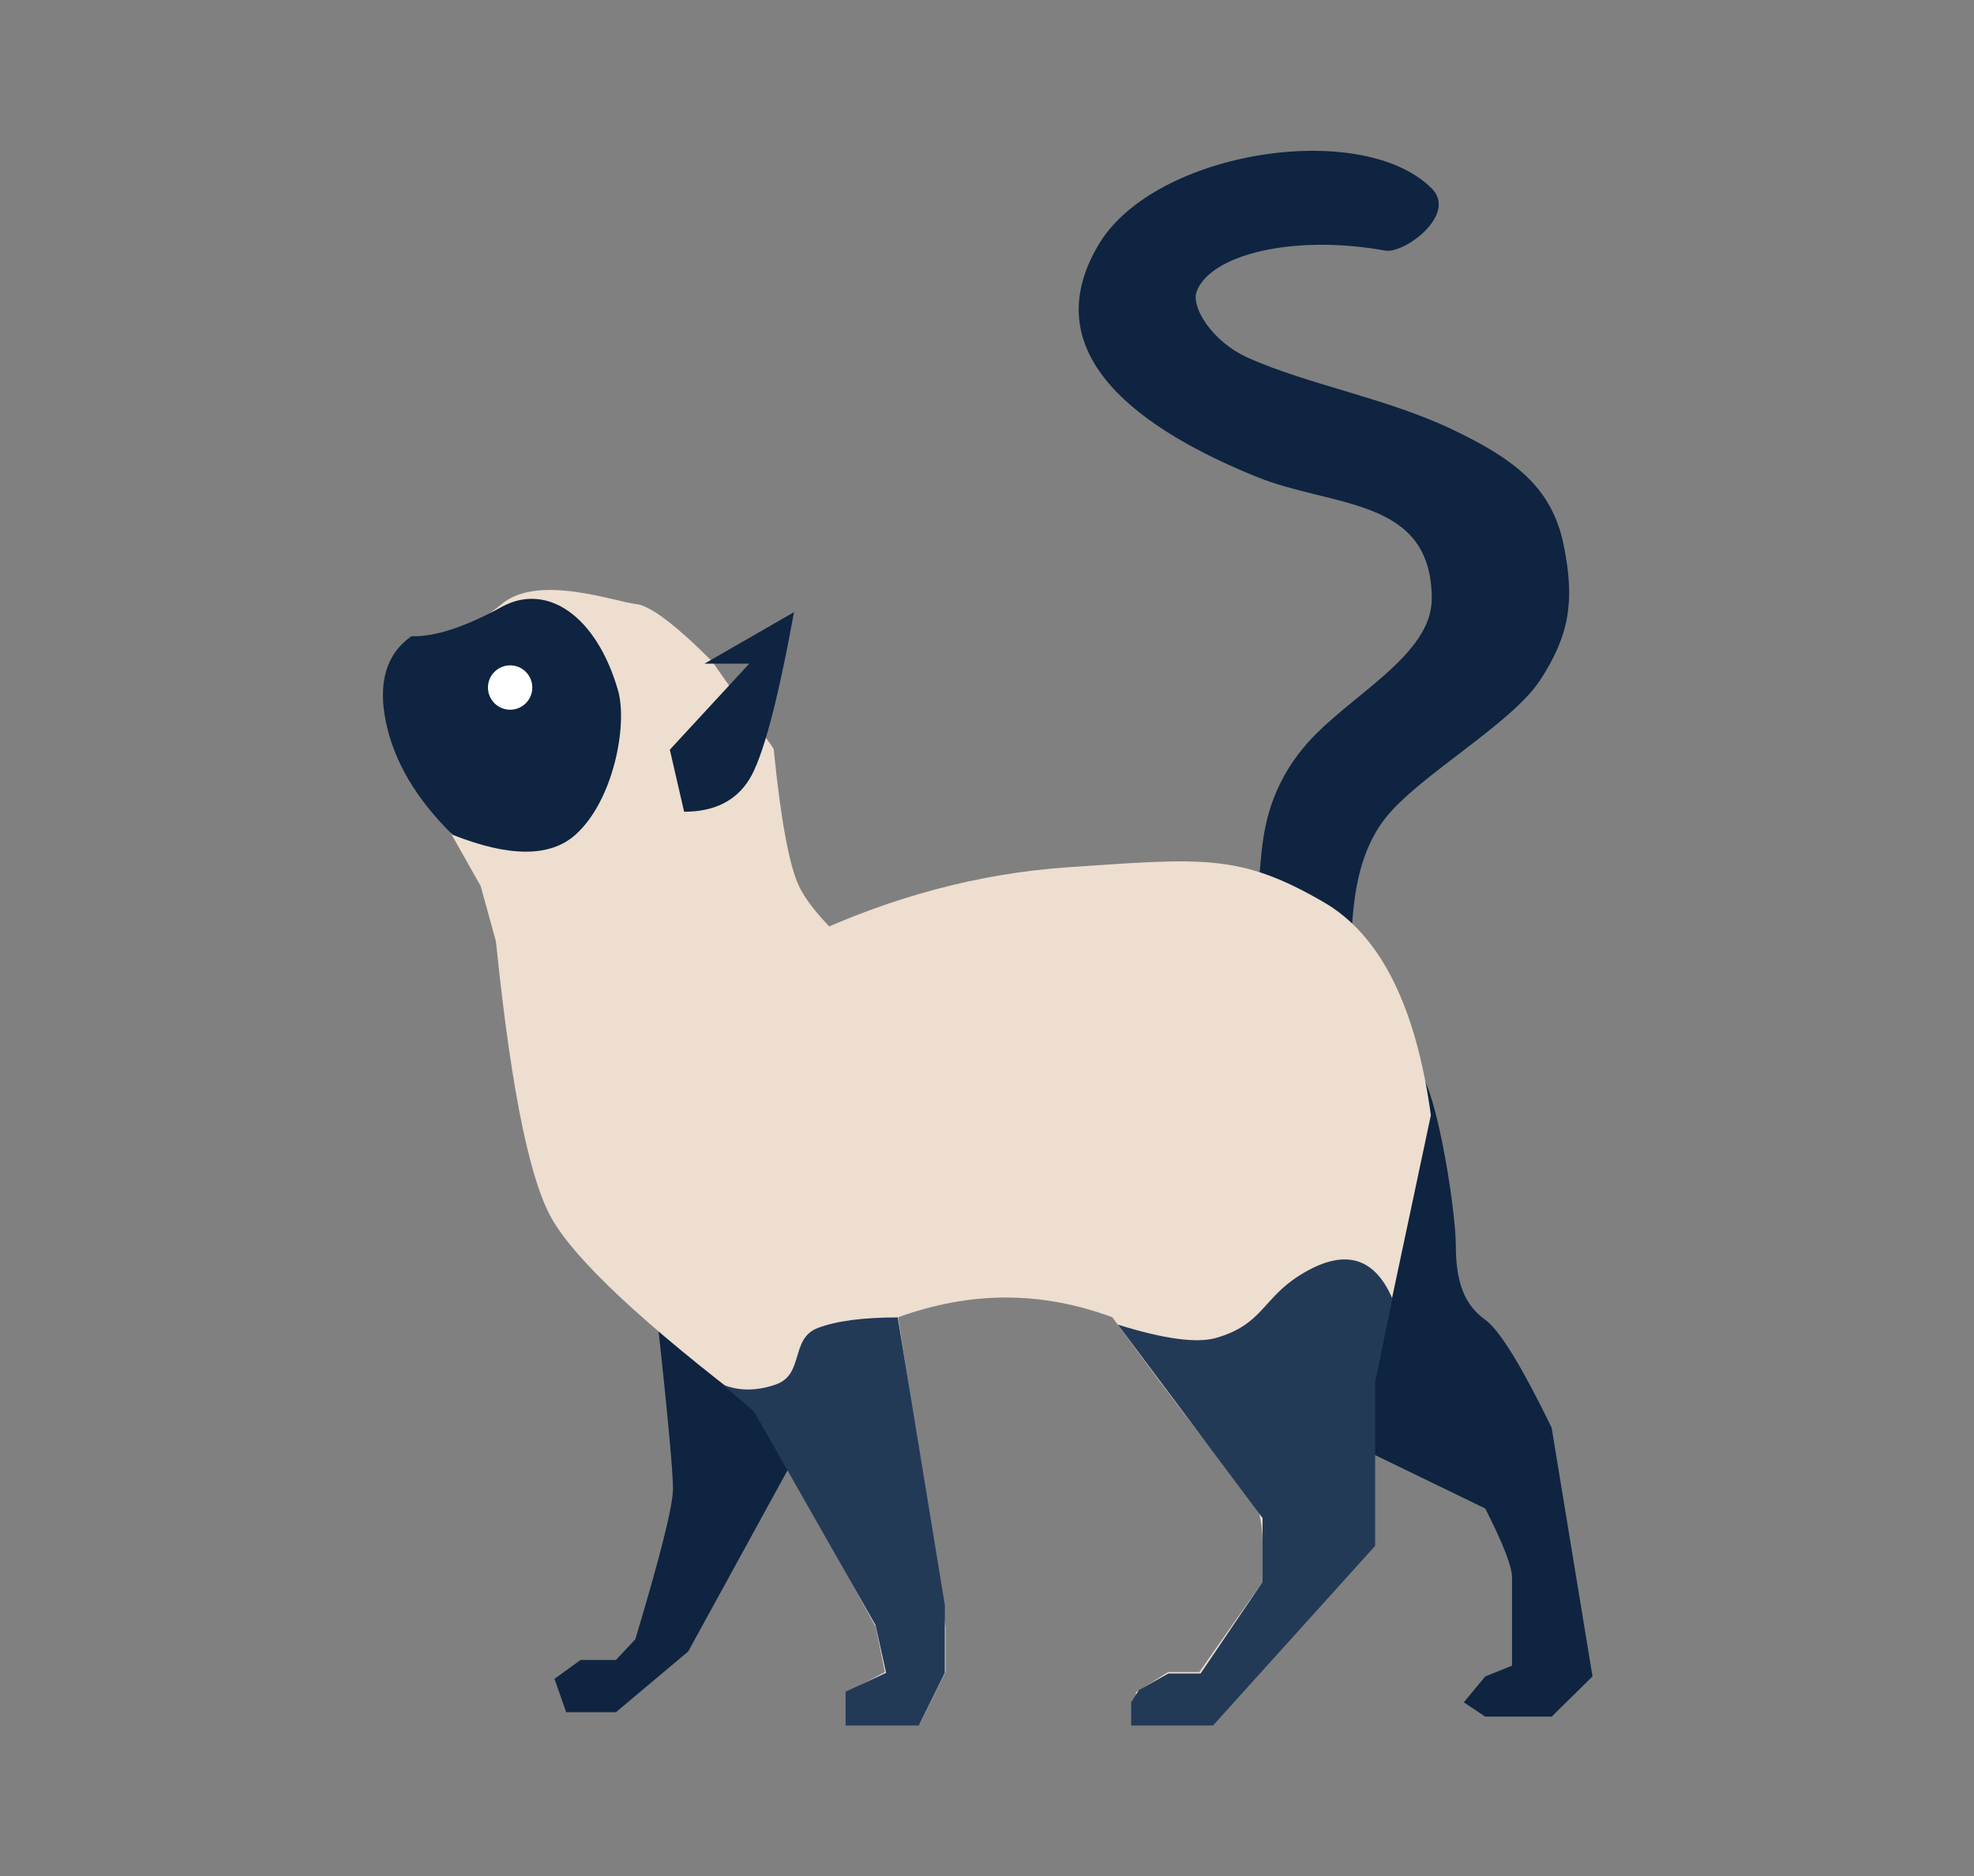 <?xml version="1.0" encoding="UTF-8"?>
<svg width="445px" height="423px" viewBox="0 0 445 423" version="1.1" xmlns="http://www.w3.org/2000/svg" xmlns:xlink="http://www.w3.org/1999/xlink">
    <rect x="0" y="0" width="445" height="423" fill="#808080" stroke="none"/>
    <!-- Generator: Sketch 51.1 (57501) - http://www.bohemiancoding.com/sketch -->
    <title>scruffy</title>
    <desc>Created with Sketch.</desc>
    <defs>
        <path d="M242.75,172.561 C239.345,208.609 234.963,231.336 229.605,240.743 C224.247,250.15 208.822,264.555 183.329,283.959 L156.585,332.774 L154.517,342.959 L163.175,347.521 L163.175,354.73 L146.725,354.73 L140.848,342.959 L140.848,332.774 L151.528,262.966 C143.338,260.001 135.243,258.519 127.243,258.519 C119.242,258.519 111.244,260.001 103.247,262.966 C86.575,285.728 76.759,298.352 73.8,300.836 C70.841,303.32 69.361,307.815 69.361,314.32 L69.361,322.589 L83.639,342.959 L90.689,342.959 L97.922,347.521 L97.922,354.73 L81.073,354.73 L44.112,314.32 L44.112,277.133 L31.436,217.407 C34.812,192.802 42.833,176.814 55.5,169.442 C74.5,158.384 82.8,159.466 112.998,161.498 C133.13,162.853 152.977,168.125 172.539,177.316 L188.467,174.808 L188.467,169.442 L242.75,172.561 Z" id="path-1"></path>
    </defs>
    <g id="new" stroke="none" stroke-width="1" fill="none" fill-rule="evenodd">
        <g id="Group-2" transform="translate(222.5, 211.5) scale(-1, 1) translate(-222.5, -211.5) translate(86, 34)">
            <path d="M210.858,263 C208.477,284.956 207.286,297.829 207.286,301.62 C207.286,305.411 210.118,316.726 215.78,335.566 L220.152,340.229 L228.132,340.229 L234,344.481 L231.365,352 L220.152,352 L203.856,338.307 L181,296.612 L181,273.253 L210.858,263 Z" id="Path-25" fill="#0E2440"></path>
            <path d="M81,268.537 L61.741,287.857 L24.182,306.079 C20.156,313.987 18.142,319.166 18.142,321.617 C18.142,324.067 18.142,330.701 18.142,341.518 L24.182,343.937 L29.009,349.776 L24.182,353 L9.213,353 L0,343.937 L9.213,287.857 C15.975,273.953 20.964,265.848 24.182,263.544 C29.009,260.088 30.812,254.839 30.812,246.721 C30.812,238.603 35.751,206.48 40.5,206.48 C43.666,206.48 46.808,205.32 49.927,203 L81,268.537 Z" id="Path-24" fill="#0E2440"></path>
            <path d="M198.515,115.051 C206.752,106.802 212.458,102.51 215.631,102.175 C220.391,101.672 237.633,95.29 245.9,102.175 C251.412,106.765 257.791,109.484 265.038,110.333 L272,127.903 L250.64,165.76 L242.578,195 L204.146,195 L161,185.098 C170.713,176.923 176.676,170.477 178.888,165.76 C181.101,161.043 183.003,150.72 184.596,134.791 L198.515,115.051 Z" id="Path-22" fill="#EDDECF"></path>
            <path d="M229.281,154.191 C220.747,146.574 217.417,129.432 219.7,121.568 C224.606,104.671 235.791,97.278 245.884,102.812 C254.246,107.396 261.034,109.601 266.248,109.426 C271.928,113.436 273.846,119.894 272,128.799 C270.154,137.704 265.144,146.168 256.969,154.191 C244.2,159.27 234.971,159.27 229.281,154.191 Z" id="Path-22" fill="#0E2440"></path>
            <path d="M200.188,115.617 L180,104 C183.708,124.296 187.073,136.869 190.094,141.722 C193.115,146.574 198.009,149 204.777,149 L208,135.011 L190.094,115.617 L200.188,115.617 Z" id="Path-21" fill="#0E2440"></path>
            <circle id="Oval-3" fill="#FFFFFF" cx="244" cy="121" r="5"></circle>
            <g id="Group-+-Group-Mask" transform="translate(5, 0)">
                <path d="M70.741,165.5 C68.792,162.374 71.844,147.751 59.25,133.5 C49.75,122.75 31.241,113.75 31.241,101 C31.241,78 53.491,80.494 70.741,73.489 C95.748,63.333 121.533,46.372 106.237,20.987 C93.595,0.007 46.957,-7.235 31.241,8.489 C25.396,14.337 37.397,23.272 41.743,22.489 C62.5,18.75 81.181,23.394 84.251,31.75 C85.512,35.182 80.873,43.021 72.491,46.739 C58.965,52.739 41.5,55.75 26.75,62.75 C12,69.75 4.087,76.248 1.5,88.875 C-1.087,101.502 0.25,109.25 6.75,119.25 C13.25,129.25 34.21,140.861 41.743,150.5 C50.186,161.303 48.636,176.636 49.75,177.75 L70.741,165.5 Z" id="Path-26" fill="#0E2440" fill-rule="nonzero"></path>
                <mask id="mask-2" fill="white">
                    <use xlink:href="#path-1"></use>
                </mask>
                <use id="Mask" fill="#EDDECF" xlink:href="#path-1"></use>
            </g>
            <path d="M74.375,322.625 L88.349,343.275 L95.625,343.275 L102.25,347 L104,349.75 L104,355 L85.549,355 L49,314.5 L49,277.625 L45.125,258.75 C49.272,249.126 56.231,247.376 66,253.5 C74.375,258.75 74.375,264.625 84.875,267.625 C89.223,268.867 96.598,267.867 107,264.625 L74.375,308.25 L74.375,322.625 Z" id="Path-29" fill="#233A57"></path>
            <path d="M189,284.25 L161.625,332.375 L159.25,343.125 L168.375,347.375 L168.375,355 L151.875,355 L146,343.125 L146,327.86 L156.625,263 C164.458,263 170.458,263.792 174.625,265.375 C180.934,267.772 177.625,275.875 184.125,278.125 C188.458,279.625 192.458,279.625 196.125,278.125 L189,284.25 Z" id="Path-27" fill="#233A57"></path>
        </g>
    </g>
</svg>